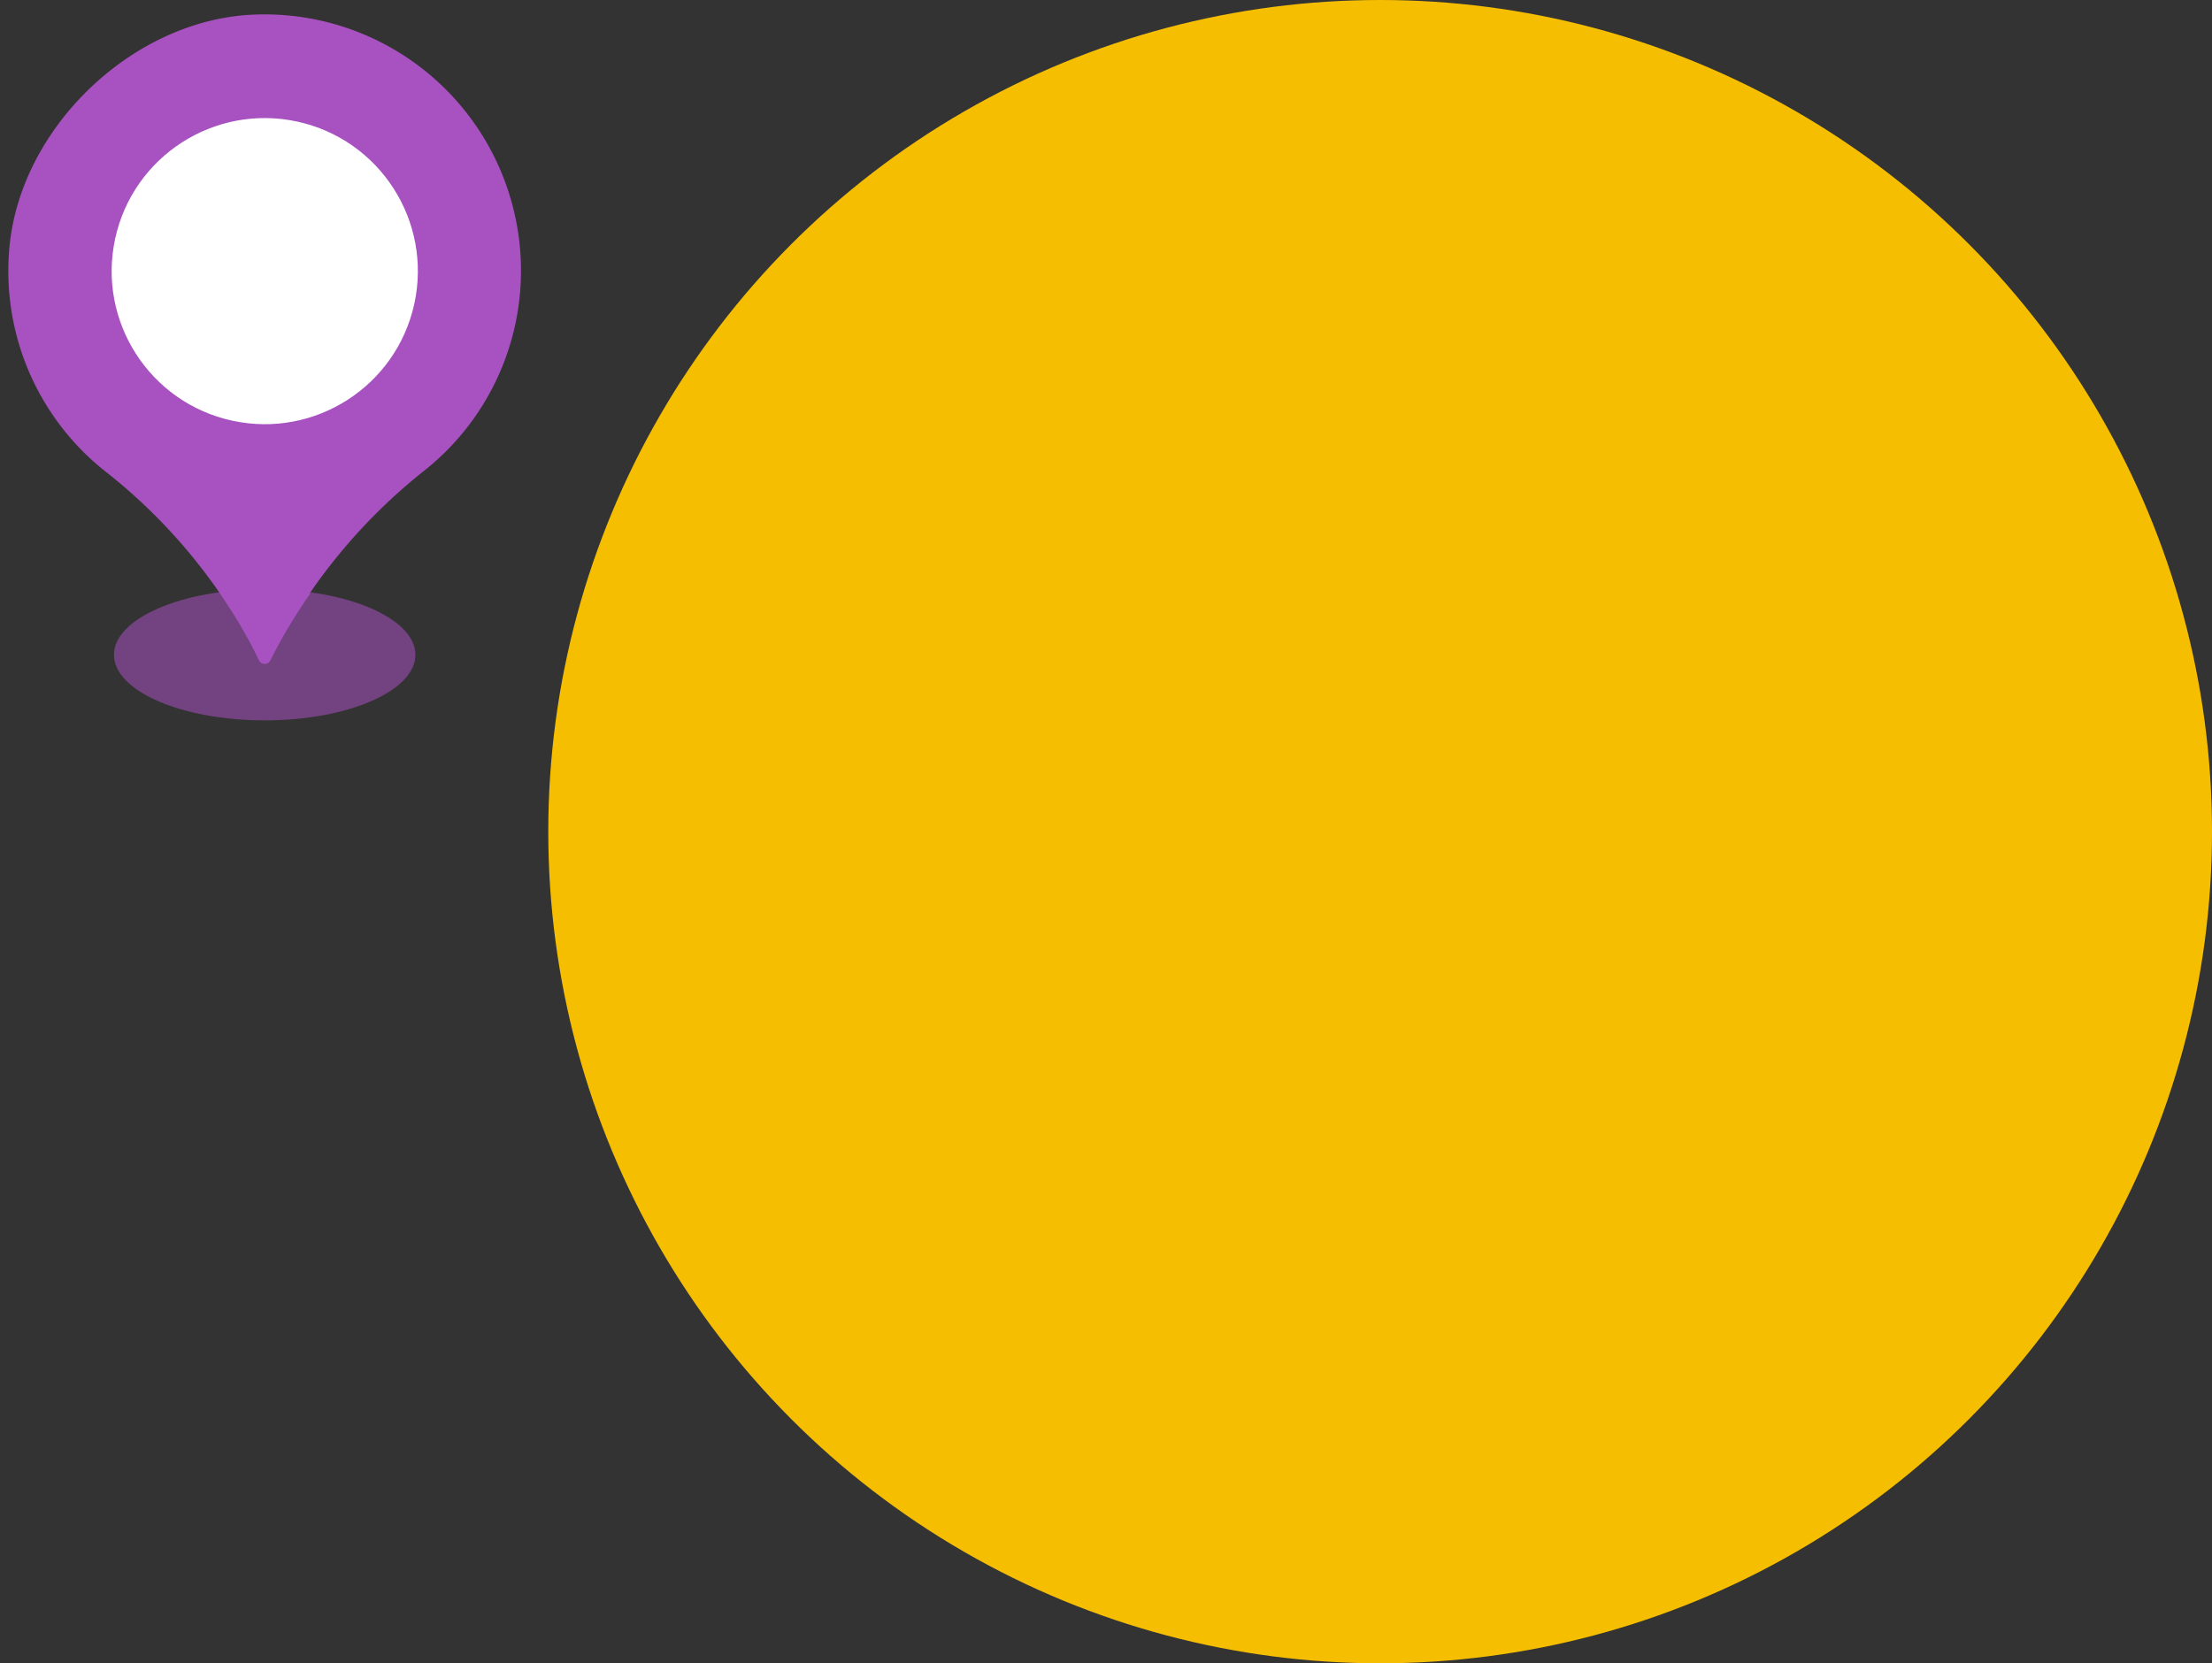 <svg  width="117" height="88" fill="none" xmlns="http://www.w3.org/2000/svg">
  <rect width="100%" height="100%" fill="#333333" stroke="none"/>
  <g id="iconAtlas">
     <g id='pin' fill="none"><path fill="#A851C1" fill-opacity=".55" d="M21.972 34.642c0 1.914-3.57 3.47-7.972 3.47-4.402 0-7.972-1.556-7.972-3.47 0-1.913 3.57-3.469 7.972-3.469 4.402 0 7.972 1.556 7.972 3.47z"/><path fill="#A851C1" d="M27.557 14.334A13.565 13.565 0 0013.331.777C6.876 1.09.887 6.947.474 13.394A13.514 13.514 0 005.507 24.89a29.329 29.329 0 017.816 9.279l.39.778a.325.325 0 00.287.172c.12 0 .23-.066.288-.172l.225-.444a29.82 29.82 0 017.941-9.613 13.5 13.5 0 005.103-10.555z"/><path fill="#A851C1" d="M14 31.173c-.801.002-1.602.056-2.396.164.634.905 1.209 1.85 1.72 2.83l.388.779a.327.327 0 00.576 0l.225-.444a28.984 28.984 0 011.906-3.11c-.8-.127-1.609-.2-2.419-.219z"/><circle cx="14.004" cy="14.345" r="8.097" fill="#FFF" transform="rotate(-77.74 14.004 14.345)"/>
    </g>
    <g>
    <g>
      <circle id="Blank" cx="73" cy="44" r="44" fill="#F6BE00"/>
    </g>
    </g>
  </g>
</svg>
